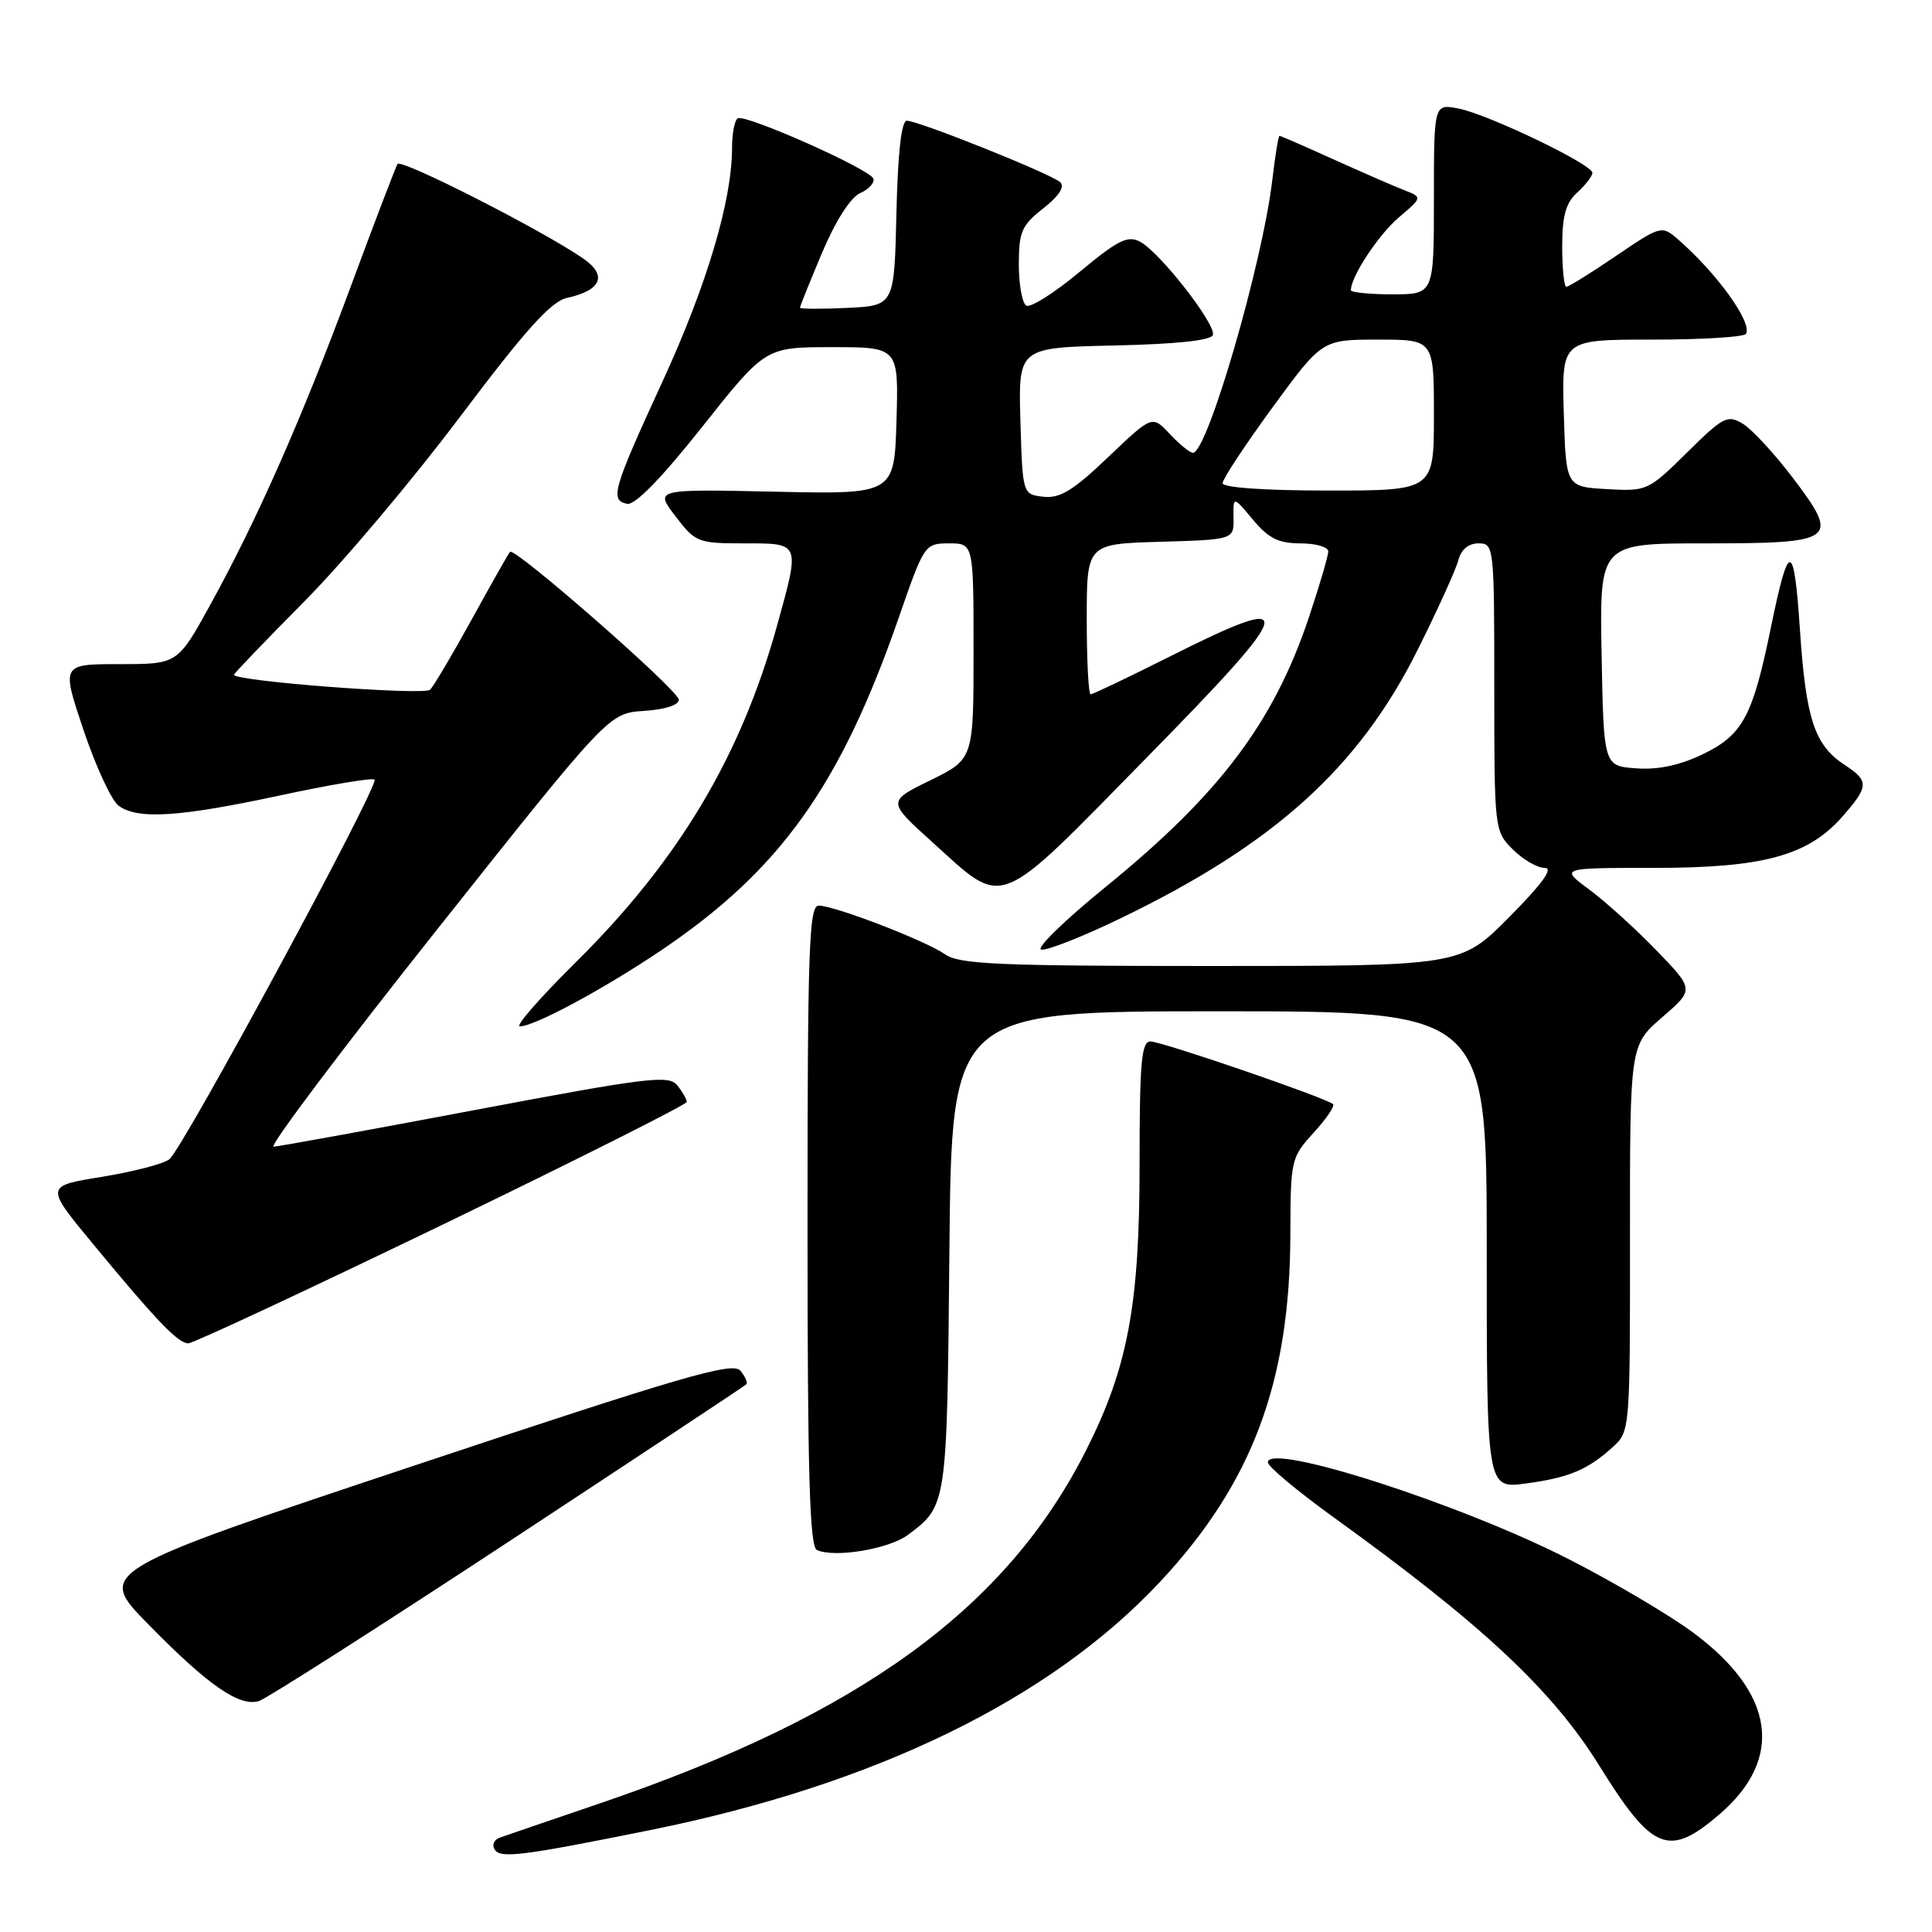 <?xml version="1.0" encoding="UTF-8" standalone="no"?>
<!DOCTYPE svg PUBLIC "-//W3C//DTD SVG 1.1//EN" "http://www.w3.org/Graphics/SVG/1.1/DTD/svg11.dtd" >
<svg xmlns="http://www.w3.org/2000/svg" xmlns:xlink="http://www.w3.org/1999/xlink" version="1.1" viewBox="0 0 256 256">
 <g >
 <path fill="currentColor"
d=" M 86.19 242.49 C 116.02 236.46 139.16 225.18 153.74 209.57 C 165.93 196.52 170.95 183.10 170.98 163.47 C 171.00 153.70 171.08 153.36 174.05 150.11 C 175.73 148.27 176.89 146.56 176.64 146.31 C 175.85 145.52 153.96 138.00 152.45 138.00 C 151.24 138.00 151.00 140.75 151.00 154.34 C 151.00 172.88 149.44 181.22 143.93 192.14 C 133.35 213.13 113.95 227.22 79.50 238.95 C 72.90 241.20 66.91 243.25 66.19 243.51 C 65.46 243.77 65.17 244.47 65.54 245.06 C 66.30 246.29 69.09 245.94 86.19 242.49 Z  M 227.80 240.44 C 236.47 233.02 235.19 224.31 224.26 216.26 C 221.09 213.93 213.74 209.59 207.91 206.62 C 193.57 199.28 168.00 191.06 168.00 193.77 C 168.00 194.32 171.94 197.61 176.75 201.08 C 196.40 215.25 205.71 223.96 211.94 234.00 C 218.94 245.28 221.11 246.17 227.80 240.44 Z  M 67.34 204.32 C 84.48 193.04 98.68 183.65 98.89 183.43 C 99.11 183.22 98.75 182.41 98.10 181.62 C 97.09 180.41 90.53 182.32 54.85 194.21 C 12.79 208.24 12.79 208.24 19.65 215.23 C 27.59 223.34 31.75 226.21 34.33 225.39 C 35.34 225.07 50.19 215.59 67.34 204.32 Z  M 120.29 203.39 C 125.50 199.49 125.48 199.64 125.80 165.75 C 126.10 134.00 126.10 134.00 161.55 134.00 C 197.00 134.00 197.00 134.00 197.00 165.63 C 197.00 197.26 197.00 197.26 202.17 196.57 C 207.89 195.81 210.39 194.76 213.75 191.70 C 215.97 189.68 216.00 189.33 215.98 164.08 C 215.97 138.50 215.97 138.50 220.23 134.81 C 224.50 131.12 224.50 131.12 219.50 125.95 C 216.75 123.10 212.74 119.47 210.60 117.88 C 206.70 115.00 206.70 115.00 219.10 115.00 C 233.60 115.01 239.57 113.39 244.10 108.23 C 247.65 104.19 247.68 103.49 244.45 101.37 C 240.44 98.75 239.30 95.31 238.51 83.57 C 237.71 71.56 237.04 71.50 234.64 83.21 C 232.24 94.92 230.92 97.37 225.67 99.92 C 222.59 101.41 219.72 102.02 216.81 101.81 C 212.50 101.50 212.50 101.50 212.22 86.75 C 211.95 72.00 211.95 72.00 225.85 72.00 C 243.30 72.00 243.83 71.61 237.60 63.37 C 235.15 60.14 232.16 56.90 230.95 56.16 C 228.91 54.92 228.35 55.21 223.53 59.97 C 218.41 65.03 218.23 65.11 212.91 64.81 C 207.50 64.50 207.50 64.50 207.21 54.75 C 206.93 45.00 206.93 45.00 218.90 45.00 C 225.49 45.00 231.09 44.66 231.35 44.24 C 232.25 42.78 227.46 36.14 222.28 31.66 C 220.19 29.86 220.04 29.90 214.13 33.91 C 210.82 36.16 207.86 38.00 207.55 38.00 C 207.25 38.00 207.00 35.59 207.00 32.65 C 207.00 28.58 207.48 26.88 209.00 25.50 C 210.10 24.50 211.00 23.33 211.00 22.90 C 211.00 21.78 197.15 15.13 193.25 14.38 C 190.00 13.75 190.00 13.75 190.00 26.38 C 190.00 39.00 190.00 39.00 184.50 39.00 C 181.47 39.00 179.00 38.75 179.00 38.45 C 179.00 36.65 182.65 31.11 185.34 28.82 C 188.50 26.14 188.50 26.14 186.00 25.17 C 184.62 24.63 180.42 22.80 176.66 21.10 C 172.89 19.39 169.69 18.00 169.54 18.00 C 169.40 18.00 168.97 20.59 168.60 23.75 C 167.30 34.86 159.99 60.00 158.07 60.00 C 157.67 60.00 156.29 58.88 155.01 57.51 C 152.67 55.01 152.67 55.01 146.84 60.57 C 142.20 65.00 140.45 66.07 138.25 65.82 C 135.50 65.50 135.50 65.50 135.21 55.78 C 134.93 46.06 134.93 46.06 147.63 45.78 C 155.84 45.60 160.47 45.11 160.71 44.39 C 161.17 43.00 153.71 33.45 151.07 32.03 C 149.43 31.16 148.13 31.81 143.04 36.04 C 139.70 38.82 136.53 40.83 135.98 40.49 C 135.44 40.16 135.00 37.69 135.00 35.01 C 135.00 30.71 135.38 29.85 138.24 27.61 C 140.31 25.99 141.12 24.74 140.49 24.15 C 139.31 23.05 121.73 16.00 120.16 16.00 C 119.44 16.00 118.97 20.21 118.78 28.25 C 118.50 40.50 118.50 40.50 112.25 40.80 C 108.81 40.96 106.00 40.95 106.00 40.77 C 106.00 40.59 107.32 37.31 108.93 33.49 C 110.71 29.28 112.69 26.17 113.96 25.60 C 115.11 25.09 115.91 24.22 115.73 23.68 C 115.31 22.43 98.77 15.07 97.75 15.68 C 97.34 15.92 97.00 17.69 97.00 19.61 C 97.00 26.56 93.67 37.75 87.81 50.50 C 81.18 64.91 80.79 66.28 83.10 66.76 C 84.13 66.97 87.64 63.38 93.06 56.54 C 101.42 46.00 101.42 46.00 110.25 46.00 C 119.07 46.00 119.07 46.00 118.79 55.75 C 118.50 65.50 118.50 65.50 102.63 65.15 C 86.75 64.81 86.75 64.81 89.50 68.40 C 92.14 71.87 92.47 72.00 98.62 72.00 C 106.10 72.00 106.03 71.82 102.97 82.88 C 98.15 100.25 89.90 114.05 76.27 127.53 C 71.56 132.19 68.23 136.00 68.88 136.00 C 70.81 136.00 79.99 131.06 87.60 125.93 C 103.39 115.28 111.37 104.11 119.12 81.75 C 122.46 72.12 122.54 72.01 125.75 72.00 C 129.00 72.00 129.00 72.00 129.00 86.29 C 129.00 100.58 129.00 100.58 123.28 103.39 C 117.56 106.19 117.56 106.19 123.53 111.58 C 133.26 120.37 131.76 120.96 151.93 100.40 C 171.97 79.99 172.37 78.28 155.11 86.94 C 149.57 89.72 144.80 92.00 144.52 92.00 C 144.23 92.00 144.00 87.52 144.00 82.04 C 144.00 72.07 144.00 72.07 153.75 71.79 C 163.50 71.50 163.50 71.50 163.45 68.61 C 163.40 65.72 163.40 65.72 166.02 68.86 C 168.09 71.34 169.42 72.00 172.32 72.00 C 174.35 72.00 176.00 72.48 176.00 73.07 C 176.00 73.66 174.84 77.60 173.43 81.82 C 168.75 95.78 161.58 105.27 146.41 117.60 C 141.11 121.91 137.31 125.60 137.95 125.82 C 138.60 126.03 143.36 124.16 148.53 121.66 C 168.85 111.84 180.03 101.74 187.82 86.16 C 190.47 80.85 192.91 75.49 193.23 74.25 C 193.60 72.82 194.57 72.00 195.91 72.00 C 197.96 72.00 198.00 72.38 198.00 91.05 C 198.00 109.93 198.02 110.11 200.45 112.55 C 201.80 113.90 203.70 115.00 204.68 115.00 C 205.88 115.00 204.41 117.05 200.00 121.50 C 193.56 128.00 193.56 128.00 160.50 128.00 C 132.44 128.00 127.11 127.77 125.26 126.47 C 122.67 124.65 110.59 120.00 108.48 120.00 C 107.20 120.00 107.00 125.67 107.00 162.42 C 107.00 195.39 107.28 204.96 108.25 205.39 C 110.63 206.45 117.77 205.26 120.29 203.39 Z  M 58.55 162.32 C 76.40 153.69 91.00 146.35 91.00 146.01 C 91.00 145.66 90.44 144.68 89.75 143.82 C 88.63 142.41 85.89 142.75 63.00 147.07 C 48.98 149.72 36.94 151.91 36.26 151.94 C 35.58 151.97 45.29 139.06 57.85 123.25 C 80.67 94.50 80.67 94.50 85.34 94.20 C 88.16 94.01 89.98 93.42 89.94 92.70 C 89.88 91.44 68.19 72.45 67.58 73.12 C 67.38 73.33 65.12 77.33 62.55 82.00 C 59.98 86.67 57.48 90.90 56.99 91.39 C 56.22 92.18 31.00 90.26 31.00 89.41 C 31.00 89.24 35.17 84.90 40.26 79.76 C 45.36 74.63 54.66 63.60 60.94 55.25 C 69.62 43.71 73.02 39.94 75.11 39.48 C 79.70 38.47 80.52 36.50 77.29 34.26 C 71.88 30.52 53.13 20.98 52.67 21.73 C 52.42 22.15 49.63 29.44 46.49 37.93 C 39.97 55.52 34.10 68.81 27.85 80.16 C 23.53 88.00 23.53 88.00 15.83 88.00 C 8.13 88.00 8.13 88.00 11.07 96.75 C 12.69 101.56 14.78 106.06 15.70 106.75 C 18.22 108.62 23.68 108.28 37.06 105.41 C 43.71 103.98 49.36 103.03 49.63 103.30 C 50.31 103.97 24.22 152.24 22.44 153.61 C 21.64 154.23 17.61 155.27 13.49 155.94 C 5.98 157.15 5.98 157.15 12.24 164.73 C 20.74 175.02 23.60 178.00 24.95 178.00 C 25.58 178.00 40.70 170.94 58.55 162.32 Z  M 162.00 64.02 C 162.00 63.48 164.97 58.98 168.59 54.02 C 175.19 45.00 175.19 45.00 182.59 45.00 C 190.00 45.00 190.00 45.00 190.00 55.00 C 190.00 65.00 190.00 65.00 176.00 65.00 C 167.51 65.00 162.00 64.61 162.00 64.02 Z "/>
</g>
</svg>